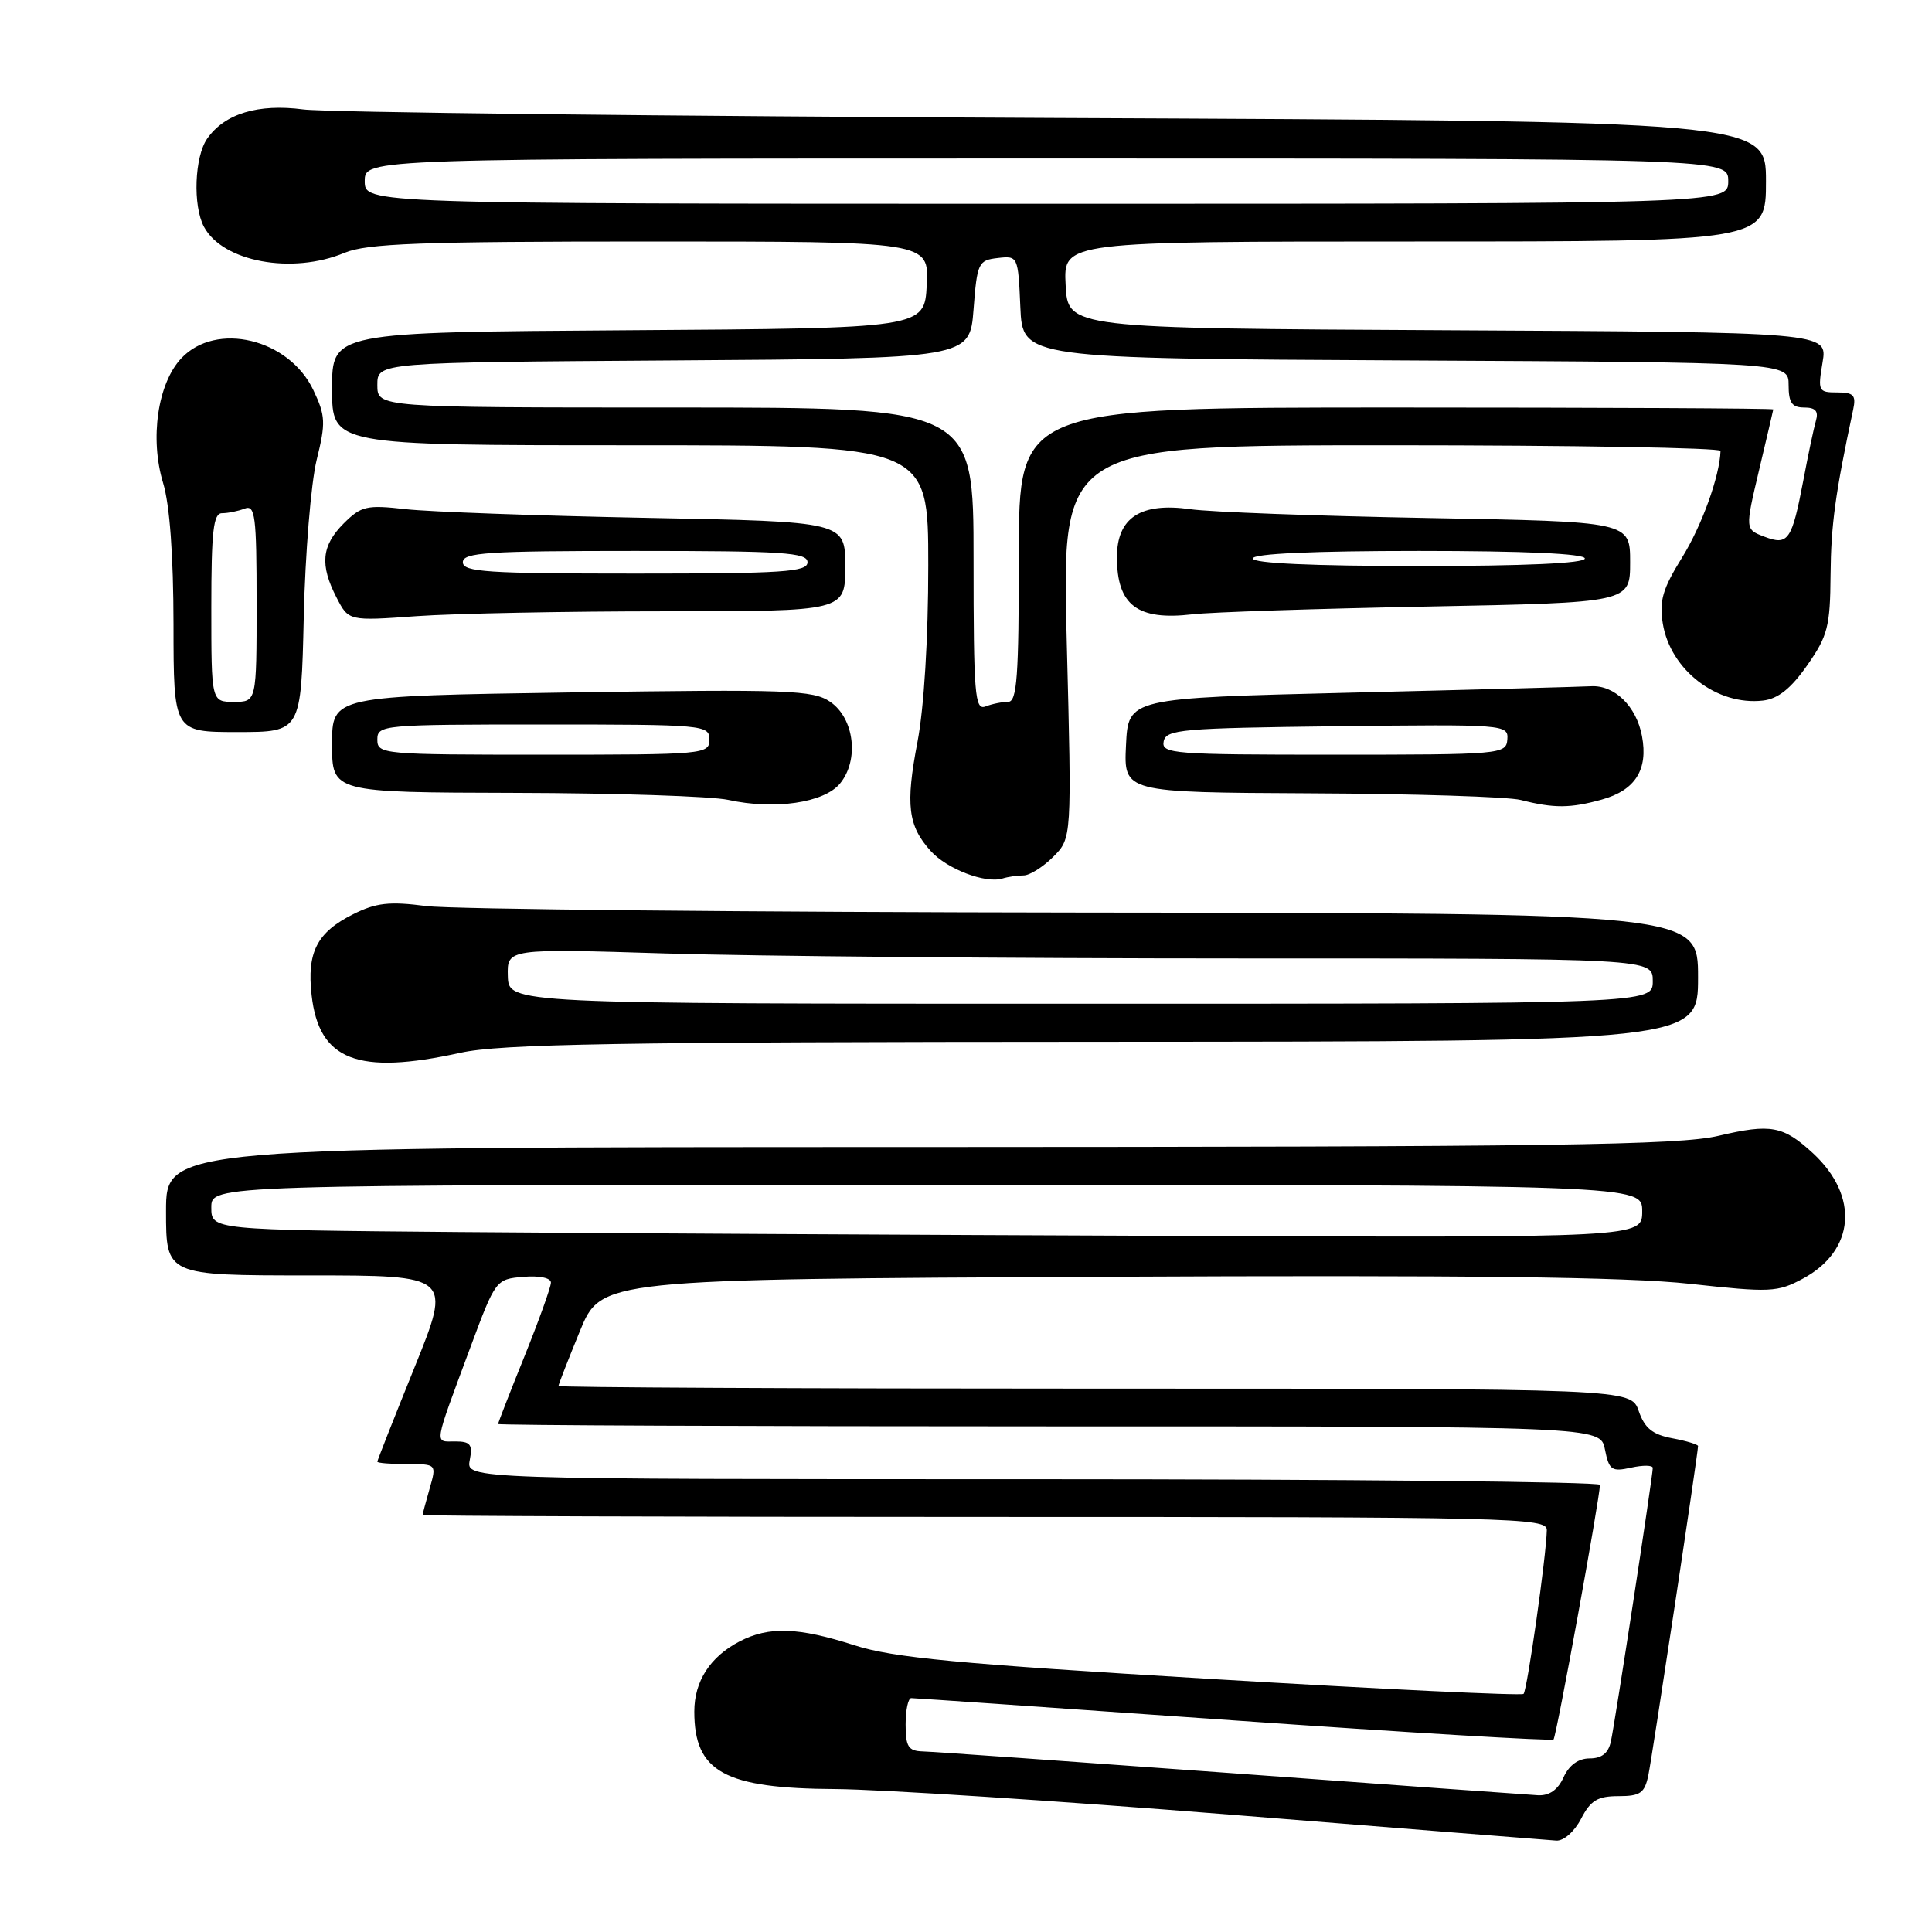 <?xml version="1.0" encoding="UTF-8" standalone="no"?>
<!DOCTYPE svg PUBLIC "-//W3C//DTD SVG 1.1//EN" "http://www.w3.org/Graphics/SVG/1.1/DTD/svg11.dtd" >
<svg xmlns="http://www.w3.org/2000/svg" xmlns:xlink="http://www.w3.org/1999/xlink" version="1.1" viewBox="0 0 256 256">
 <g >
 <path fill="currentColor"
d=" M 209.50 241.00 C 210.76 238.56 211.69 238.00 214.45 238.00 C 217.34 238.00 217.92 237.60 218.41 235.25 C 218.93 232.77 225.00 192.55 225.00 191.61 C 225.00 191.40 223.46 190.93 221.59 190.58 C 218.97 190.09 217.93 189.25 217.14 186.97 C 216.10 184.00 216.10 184.00 145.05 184.00 C 105.97 184.00 74.00 183.84 74.00 183.65 C 74.00 183.46 75.27 180.20 76.83 176.40 C 79.66 169.50 79.66 169.50 146.08 169.18 C 194.38 168.95 215.61 169.20 223.90 170.11 C 234.60 171.28 235.51 171.24 238.89 169.43 C 245.81 165.71 246.39 158.51 240.23 152.81 C 236.28 149.17 234.65 148.87 227.72 150.50 C 222.47 151.74 205.86 151.97 121.75 151.99 C 22.00 152.00 22.00 152.00 22.00 160.50 C 22.00 169.00 22.00 169.00 40.93 169.00 C 59.85 169.00 59.85 169.00 54.93 181.18 C 52.22 187.88 50.00 193.51 50.00 193.68 C 50.00 193.86 51.77 194.00 53.93 194.00 C 57.86 194.00 57.86 194.00 56.93 197.24 C 56.42 199.03 56.00 200.60 56.00 200.74 C 56.00 200.88 89.52 201.00 130.50 201.00 C 200.80 201.00 205.00 201.10 204.96 202.75 C 204.90 206.10 202.36 223.98 201.88 224.45 C 201.62 224.71 182.98 223.82 160.45 222.47 C 126.93 220.47 118.36 219.66 113.23 218.01 C 105.75 215.61 101.90 215.48 98.01 217.49 C 94.10 219.52 92.00 222.77 92.00 226.79 C 92.00 234.79 95.97 236.98 110.70 237.06 C 116.64 237.10 140.18 238.62 163.00 240.45 C 185.82 242.28 205.28 243.83 206.22 243.89 C 207.20 243.95 208.62 242.69 209.50 241.00 Z  M 61.00 139.50 C 66.32 138.33 81.77 138.06 146.25 138.04 C 225.00 138.00 225.00 138.00 225.00 129.50 C 225.00 121.00 225.00 121.00 143.75 120.92 C 99.06 120.87 59.80 120.48 56.50 120.06 C 51.58 119.42 49.83 119.62 46.78 121.15 C 42.00 123.54 40.65 126.18 41.29 131.86 C 42.26 140.51 47.38 142.50 61.00 139.50 Z  M 135.63 116.00 C 136.43 116.00 138.20 114.89 139.55 113.54 C 142.02 111.07 142.02 111.07 141.35 85.04 C 140.68 59.00 140.68 59.00 184.34 59.00 C 208.35 59.00 227.99 59.34 227.98 59.75 C 227.87 63.10 225.49 69.68 222.88 73.88 C 220.31 78.02 219.84 79.62 220.33 82.62 C 221.33 88.78 227.51 93.53 233.60 92.83 C 235.60 92.60 237.31 91.24 239.46 88.16 C 242.18 84.28 242.51 83.03 242.56 76.16 C 242.62 69.52 243.18 65.41 245.56 54.25 C 245.96 52.37 245.61 52.00 243.43 52.00 C 240.94 52.00 240.86 51.82 241.50 48.01 C 242.17 44.02 242.17 44.02 191.84 43.76 C 141.50 43.50 141.50 43.50 141.20 37.75 C 140.90 32.00 140.90 32.00 187.45 32.00 C 234.00 32.00 234.00 32.00 234.00 24.02 C 234.00 16.05 234.00 16.05 139.75 15.63 C 87.91 15.40 43.11 14.89 40.20 14.50 C 34.21 13.71 29.78 15.05 27.46 18.36 C 25.77 20.77 25.53 27.26 27.03 30.06 C 29.52 34.70 38.71 36.40 45.65 33.50 C 48.63 32.26 55.61 32.00 86.17 32.00 C 123.10 32.00 123.10 32.00 122.80 37.75 C 122.50 43.50 122.50 43.50 83.25 43.76 C 44.00 44.02 44.00 44.02 44.00 51.51 C 44.00 59.00 44.00 59.00 83.50 59.00 C 123.00 59.00 123.00 59.00 123.00 74.91 C 123.00 84.57 122.44 93.77 121.57 98.31 C 119.97 106.65 120.31 109.44 123.33 112.77 C 125.49 115.16 130.57 117.10 132.83 116.41 C 133.56 116.18 134.82 116.00 135.63 116.00 Z  M 111.30 103.83 C 113.87 100.72 113.21 95.18 110.00 92.99 C 107.73 91.44 104.54 91.32 75.75 91.75 C 44.00 92.23 44.00 92.23 44.00 98.61 C 44.00 105.00 44.00 105.00 68.25 105.06 C 81.59 105.09 94.30 105.51 96.50 105.99 C 102.64 107.34 109.19 106.38 111.30 103.83 Z  M 212.24 105.95 C 216.68 104.72 218.41 101.99 217.57 97.53 C 216.83 93.58 213.93 90.75 210.81 90.93 C 209.54 91.00 195.22 91.39 179.00 91.78 C 149.50 92.50 149.50 92.50 149.20 98.75 C 148.90 105.00 148.90 105.00 173.70 105.12 C 187.34 105.18 199.85 105.58 201.50 106.00 C 205.90 107.12 208.07 107.11 212.24 105.95 Z  M 40.25 81.75 C 40.44 73.36 41.21 64.02 41.95 60.98 C 43.18 56.01 43.14 55.10 41.52 51.69 C 38.29 44.88 28.64 42.56 24.02 47.48 C 20.89 50.81 19.83 58.11 21.61 63.99 C 22.49 66.89 22.98 73.59 22.99 82.75 C 23.00 97.00 23.00 97.00 31.45 97.00 C 39.90 97.00 39.90 97.00 40.25 81.75 Z  M 88.15 81.00 C 112.00 81.00 112.00 81.00 112.00 75.06 C 112.00 69.12 112.00 69.12 85.75 68.62 C 71.31 68.34 56.93 67.82 53.79 67.47 C 48.58 66.88 47.87 67.04 45.54 69.36 C 42.60 72.31 42.36 74.85 44.60 79.19 C 46.20 82.29 46.20 82.29 55.25 81.64 C 60.23 81.29 75.04 81.00 88.15 81.00 Z  M 189.25 80.37 C 216.00 79.85 216.00 79.85 216.00 74.49 C 216.00 69.12 216.00 69.12 189.25 68.64 C 174.54 68.37 160.35 67.85 157.73 67.47 C 151.14 66.54 148.00 68.59 148.00 73.83 C 148.00 80.20 150.71 82.25 158.00 81.40 C 160.47 81.11 174.54 80.65 189.25 80.37 Z  M 163.00 234.94 C 141.82 233.40 123.49 232.10 122.25 232.07 C 120.36 232.01 120.00 231.44 120.00 228.50 C 120.00 226.57 120.34 225.00 120.75 225.01 C 121.16 225.01 140.38 226.34 163.47 227.96 C 186.55 229.58 205.62 230.71 205.85 230.49 C 206.23 230.10 211.99 198.48 212.00 196.75 C 212.00 196.34 178.20 196.00 136.88 196.00 C 61.77 196.00 61.77 196.00 62.24 193.50 C 62.65 191.39 62.35 191.00 60.29 191.00 C 57.53 191.00 57.39 191.84 62.34 178.50 C 65.66 169.57 65.71 169.50 69.34 169.19 C 71.48 169.01 73.00 169.33 73.00 169.95 C 73.00 170.55 71.42 174.93 69.50 179.71 C 67.57 184.48 66.00 188.53 66.00 188.69 C 66.00 188.86 98.86 189.00 139.03 189.00 C 212.05 189.00 212.05 189.00 212.66 192.05 C 213.21 194.80 213.55 195.04 216.13 194.47 C 217.71 194.12 219.00 194.14 219.00 194.51 C 219.00 195.57 214.00 228.27 213.45 230.75 C 213.12 232.30 212.24 233.00 210.64 233.00 C 209.14 233.00 207.92 233.88 207.18 235.50 C 206.42 237.18 205.29 237.96 203.77 237.88 C 202.52 237.81 184.18 236.49 163.00 234.94 Z  M 60.75 163.25 C 28.00 162.97 28.00 162.97 28.00 159.99 C 28.00 157.00 28.00 157.00 122.80 157.00 C 217.60 157.00 217.60 157.00 217.60 160.50 C 217.60 164.00 217.60 164.00 155.55 163.76 C 121.42 163.63 78.76 163.40 60.75 163.25 Z  M 67.29 129.34 C 67.19 125.69 67.19 125.69 88.26 126.34 C 99.84 126.70 134.00 127.00 164.16 127.00 C 219.00 127.00 219.00 127.00 219.00 130.00 C 219.00 133.00 219.00 133.00 143.20 133.00 C 67.40 133.00 67.40 133.00 67.29 129.34 Z  M 129.00 74.11 C 129.00 54.00 129.00 54.00 89.50 54.00 C 50.00 54.00 50.00 54.00 50.00 51.01 C 50.00 48.02 50.00 48.02 89.25 47.76 C 128.50 47.50 128.50 47.50 129.00 41.00 C 129.47 34.83 129.64 34.48 132.20 34.19 C 134.88 33.88 134.91 33.94 135.20 40.69 C 135.50 47.50 135.50 47.50 186.25 47.76 C 237.00 48.02 237.00 48.02 237.00 51.01 C 237.00 53.37 237.44 54.00 239.07 54.00 C 240.56 54.00 240.99 54.48 240.62 55.75 C 240.34 56.71 239.59 60.25 238.96 63.61 C 237.43 71.63 236.96 72.32 233.78 71.11 C 231.23 70.14 231.23 70.14 233.08 62.32 C 234.10 58.02 234.95 54.39 234.97 54.25 C 234.98 54.11 212.50 54.00 185.00 54.00 C 135.00 54.00 135.00 54.00 135.00 73.50 C 135.00 89.67 134.76 93.00 133.58 93.00 C 132.80 93.00 131.45 93.27 130.58 93.61 C 129.17 94.15 129.00 92.03 129.00 74.11 Z  M 48.33 24.00 C 48.33 21.00 48.33 21.00 138.67 21.00 C 229.00 21.00 229.00 21.00 229.00 24.00 C 229.00 27.00 229.00 27.00 138.67 27.00 C 48.33 27.00 48.33 27.00 48.33 24.00 Z  M 50.00 98.00 C 50.00 96.06 50.67 96.00 72.00 96.00 C 93.33 96.00 94.00 96.06 94.00 98.00 C 94.00 99.94 93.33 100.00 72.00 100.00 C 50.67 100.00 50.00 99.94 50.00 98.00 Z  M 154.19 98.25 C 154.50 96.65 156.53 96.48 177.20 96.23 C 199.41 95.97 199.88 96.00 199.73 97.98 C 199.58 99.94 198.93 100.00 176.71 100.00 C 155.48 100.00 153.88 99.88 154.19 98.25 Z  M 28.00 80.50 C 28.00 70.38 28.27 68.00 29.42 68.00 C 30.20 68.00 31.55 67.73 32.42 67.39 C 33.81 66.86 34.00 68.35 34.00 79.89 C 34.00 93.00 34.00 93.00 31.00 93.00 C 28.00 93.00 28.00 93.00 28.00 80.50 Z  M 61.33 74.50 C 61.33 73.21 64.54 73.00 84.17 73.00 C 103.80 73.00 107.00 73.21 107.00 74.50 C 107.00 75.79 103.80 76.00 84.17 76.00 C 64.54 76.00 61.33 75.79 61.33 74.50 Z  M 166.00 74.00 C 166.00 73.36 174.00 73.00 188.00 73.00 C 202.00 73.00 210.00 73.36 210.00 74.00 C 210.00 74.64 202.00 75.00 188.00 75.00 C 174.00 75.00 166.00 74.64 166.00 74.00 Z "/>
</g>
</svg>